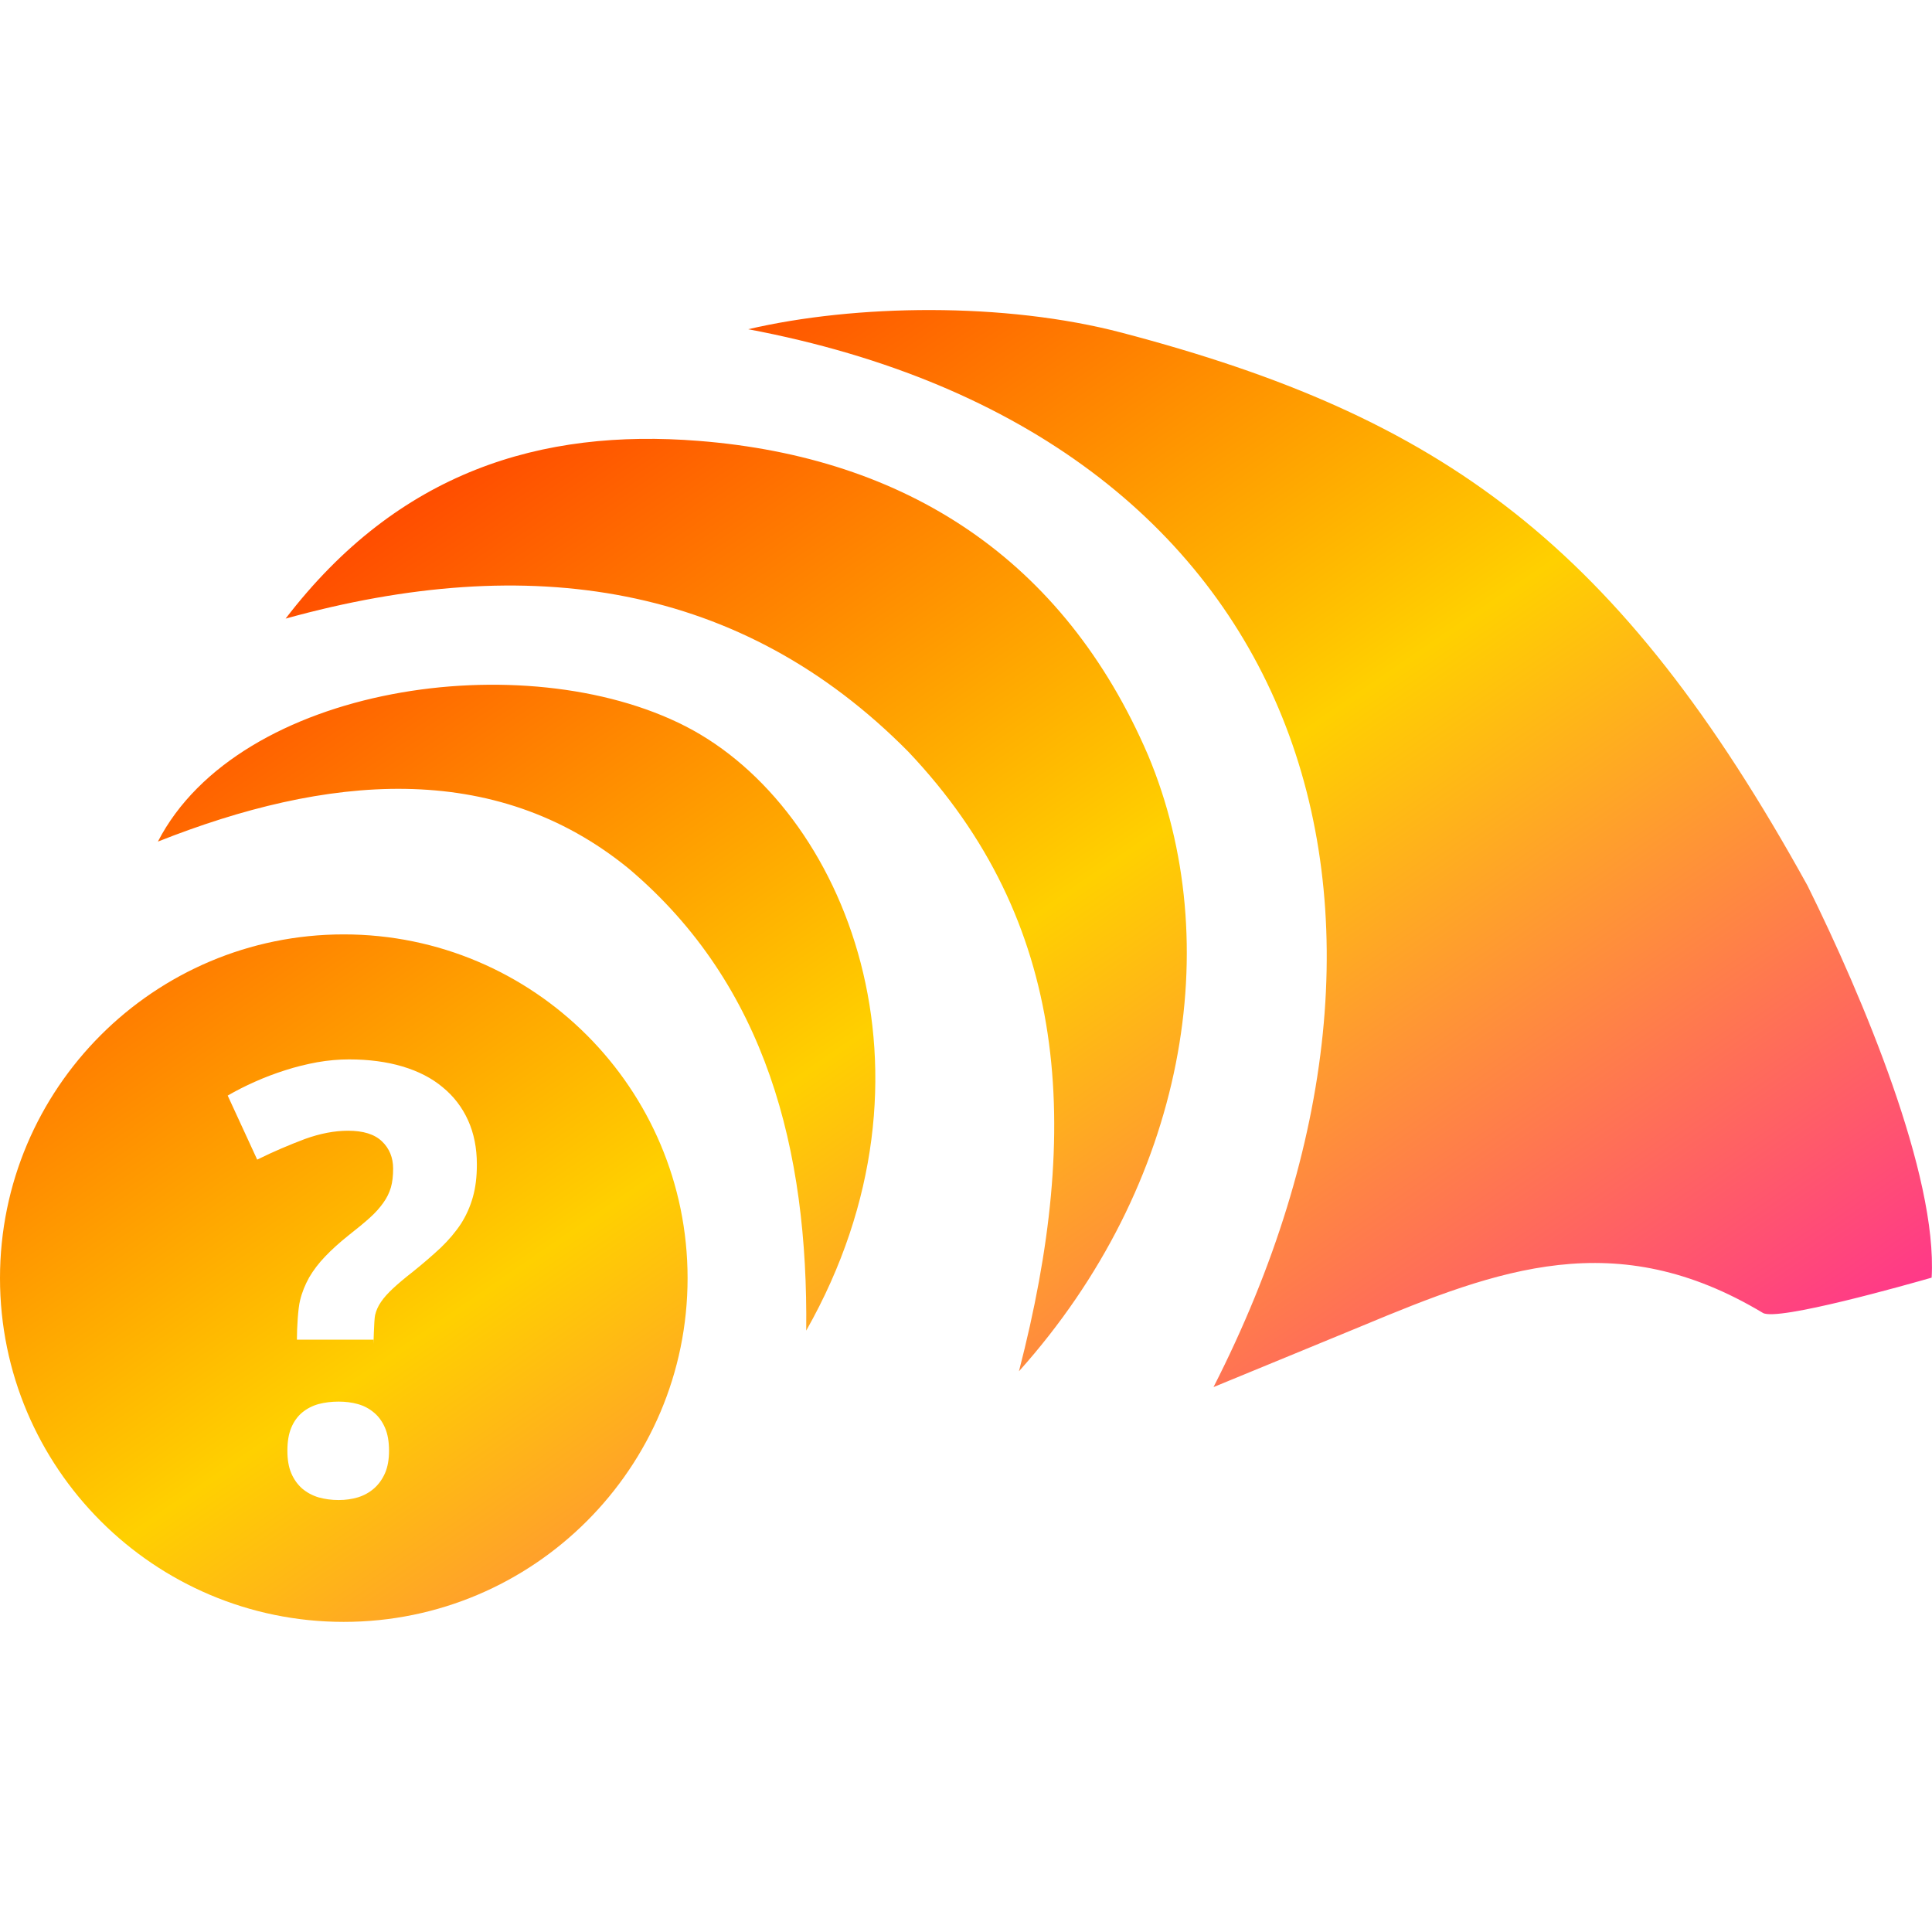 <svg xmlns="http://www.w3.org/2000/svg" xmlns:xlink="http://www.w3.org/1999/xlink" width="64" height="64" viewBox="0 0 64 64" version="1.1"><defs><linearGradient id="linear0" x1="0%" x2="100%" y1="0%" y2="100%"><stop offset="0%" style="stop-color:#ff0000; stop-opacity:1"/><stop offset="50%" style="stop-color:#ffd000; stop-opacity:1"/><stop offset="100%" style="stop-color:#ff00bb; stop-opacity:1"/></linearGradient></defs><g id="surface1"><path style=" stroke:none;fill-rule:evenodd;fill:url(#linear0);" d="M 63.988 42.324 C 63.207 42.547 58.875 43.777 58.398 43.492 C 53.535 40.574 49.652 42.031 45.102 43.93 C 43.676 44.52 42.246 45.105 40.199 45.949 C 48.316 30.023 43.297 14.398 24.785 10.906 C 28.328 10.078 33.281 10 37.168 11.023 C 47.777 13.812 53.621 18.008 59.875 29.336 C 61.715 33.051 64.184 38.938 63.988 42.324 Z M 5.23 27.879 C 7.91 22.688 17.383 21.328 22.715 24.062 C 28.02 26.785 31.535 35.562 26.707 44.078 C 26.773 38.109 25.387 32.633 20.836 28.781 C 16.363 25.121 10.777 25.68 5.23 27.879 Z M 9.461 20.492 C 13.203 15.613 17.926 14.191 23.145 14.605 C 30.012 15.148 35.234 18.52 38.031 25.016 C 40.641 31.238 39.297 39.234 33.754 45.426 C 35.844 37.344 35.422 30.527 30.086 24.898 C 24.574 19.328 17.566 18.246 9.461 20.492 Z M 9.52 48.059 C 9.52 47.758 9.562 47.504 9.648 47.297 C 9.734 47.09 9.855 46.922 10.008 46.793 C 10.164 46.664 10.344 46.57 10.551 46.512 C 10.762 46.457 10.98 46.43 11.219 46.43 C 11.445 46.43 11.656 46.457 11.855 46.512 C 12.059 46.57 12.234 46.664 12.387 46.793 C 12.543 46.922 12.664 47.09 12.754 47.297 C 12.844 47.504 12.887 47.758 12.887 48.059 C 12.887 48.348 12.844 48.594 12.754 48.801 C 12.664 49.004 12.543 49.172 12.387 49.309 C 12.234 49.441 12.059 49.539 11.855 49.602 C 11.656 49.66 11.445 49.691 11.219 49.691 C 10.98 49.691 10.762 49.66 10.551 49.602 C 10.344 49.539 10.164 49.441 10.008 49.309 C 9.855 49.172 9.734 49.004 9.648 48.801 C 9.562 48.598 9.52 48.348 9.52 48.059 Z M 9.836 44.379 L 9.836 44.344 C 9.836 44.016 9.871 43.34 9.941 43.074 C 10.004 42.809 10.109 42.555 10.242 42.316 C 10.383 42.074 10.559 41.844 10.777 41.617 C 10.996 41.387 11.258 41.152 11.562 40.91 C 11.832 40.699 12.059 40.512 12.246 40.344 C 12.434 40.176 12.578 40.012 12.695 39.848 C 12.812 39.688 12.895 39.516 12.949 39.336 C 13 39.156 13.023 38.949 13.023 38.711 C 13.023 38.348 12.898 38.043 12.656 37.812 C 12.406 37.57 12.031 37.457 11.527 37.457 C 11.086 37.457 10.609 37.547 10.102 37.73 C 9.594 37.922 9.062 38.145 8.52 38.414 L 7.543 36.293 C 7.816 36.133 8.117 35.98 8.441 35.836 C 8.766 35.691 9.102 35.562 9.449 35.453 C 9.797 35.34 10.152 35.254 10.508 35.188 C 10.867 35.125 11.219 35.094 11.562 35.094 C 12.215 35.094 12.809 35.172 13.332 35.328 C 13.855 35.484 14.301 35.711 14.664 36.016 C 15.031 36.316 15.309 36.68 15.504 37.109 C 15.699 37.539 15.797 38.027 15.797 38.574 C 15.797 38.98 15.754 39.34 15.664 39.656 C 15.574 39.977 15.441 40.27 15.27 40.539 C 15.09 40.812 14.867 41.074 14.605 41.328 C 14.336 41.578 14.027 41.848 13.676 42.129 C 13.406 42.34 13.188 42.523 13.02 42.68 C 12.848 42.84 12.715 42.988 12.621 43.129 C 12.523 43.27 12.461 43.414 12.426 43.562 C 12.387 43.715 12.371 44.684 12.371 44.48 L 12.371 44.379 Z M 0 42.34 C 0 36.055 5.105 30.953 11.387 30.953 C 17.672 30.953 22.777 36.055 22.777 42.34 C 22.777 48.625 17.672 53.727 11.387 53.727 C 5.105 53.727 0 48.625 0 42.34 Z M 0 42.34 "/></g></svg>
